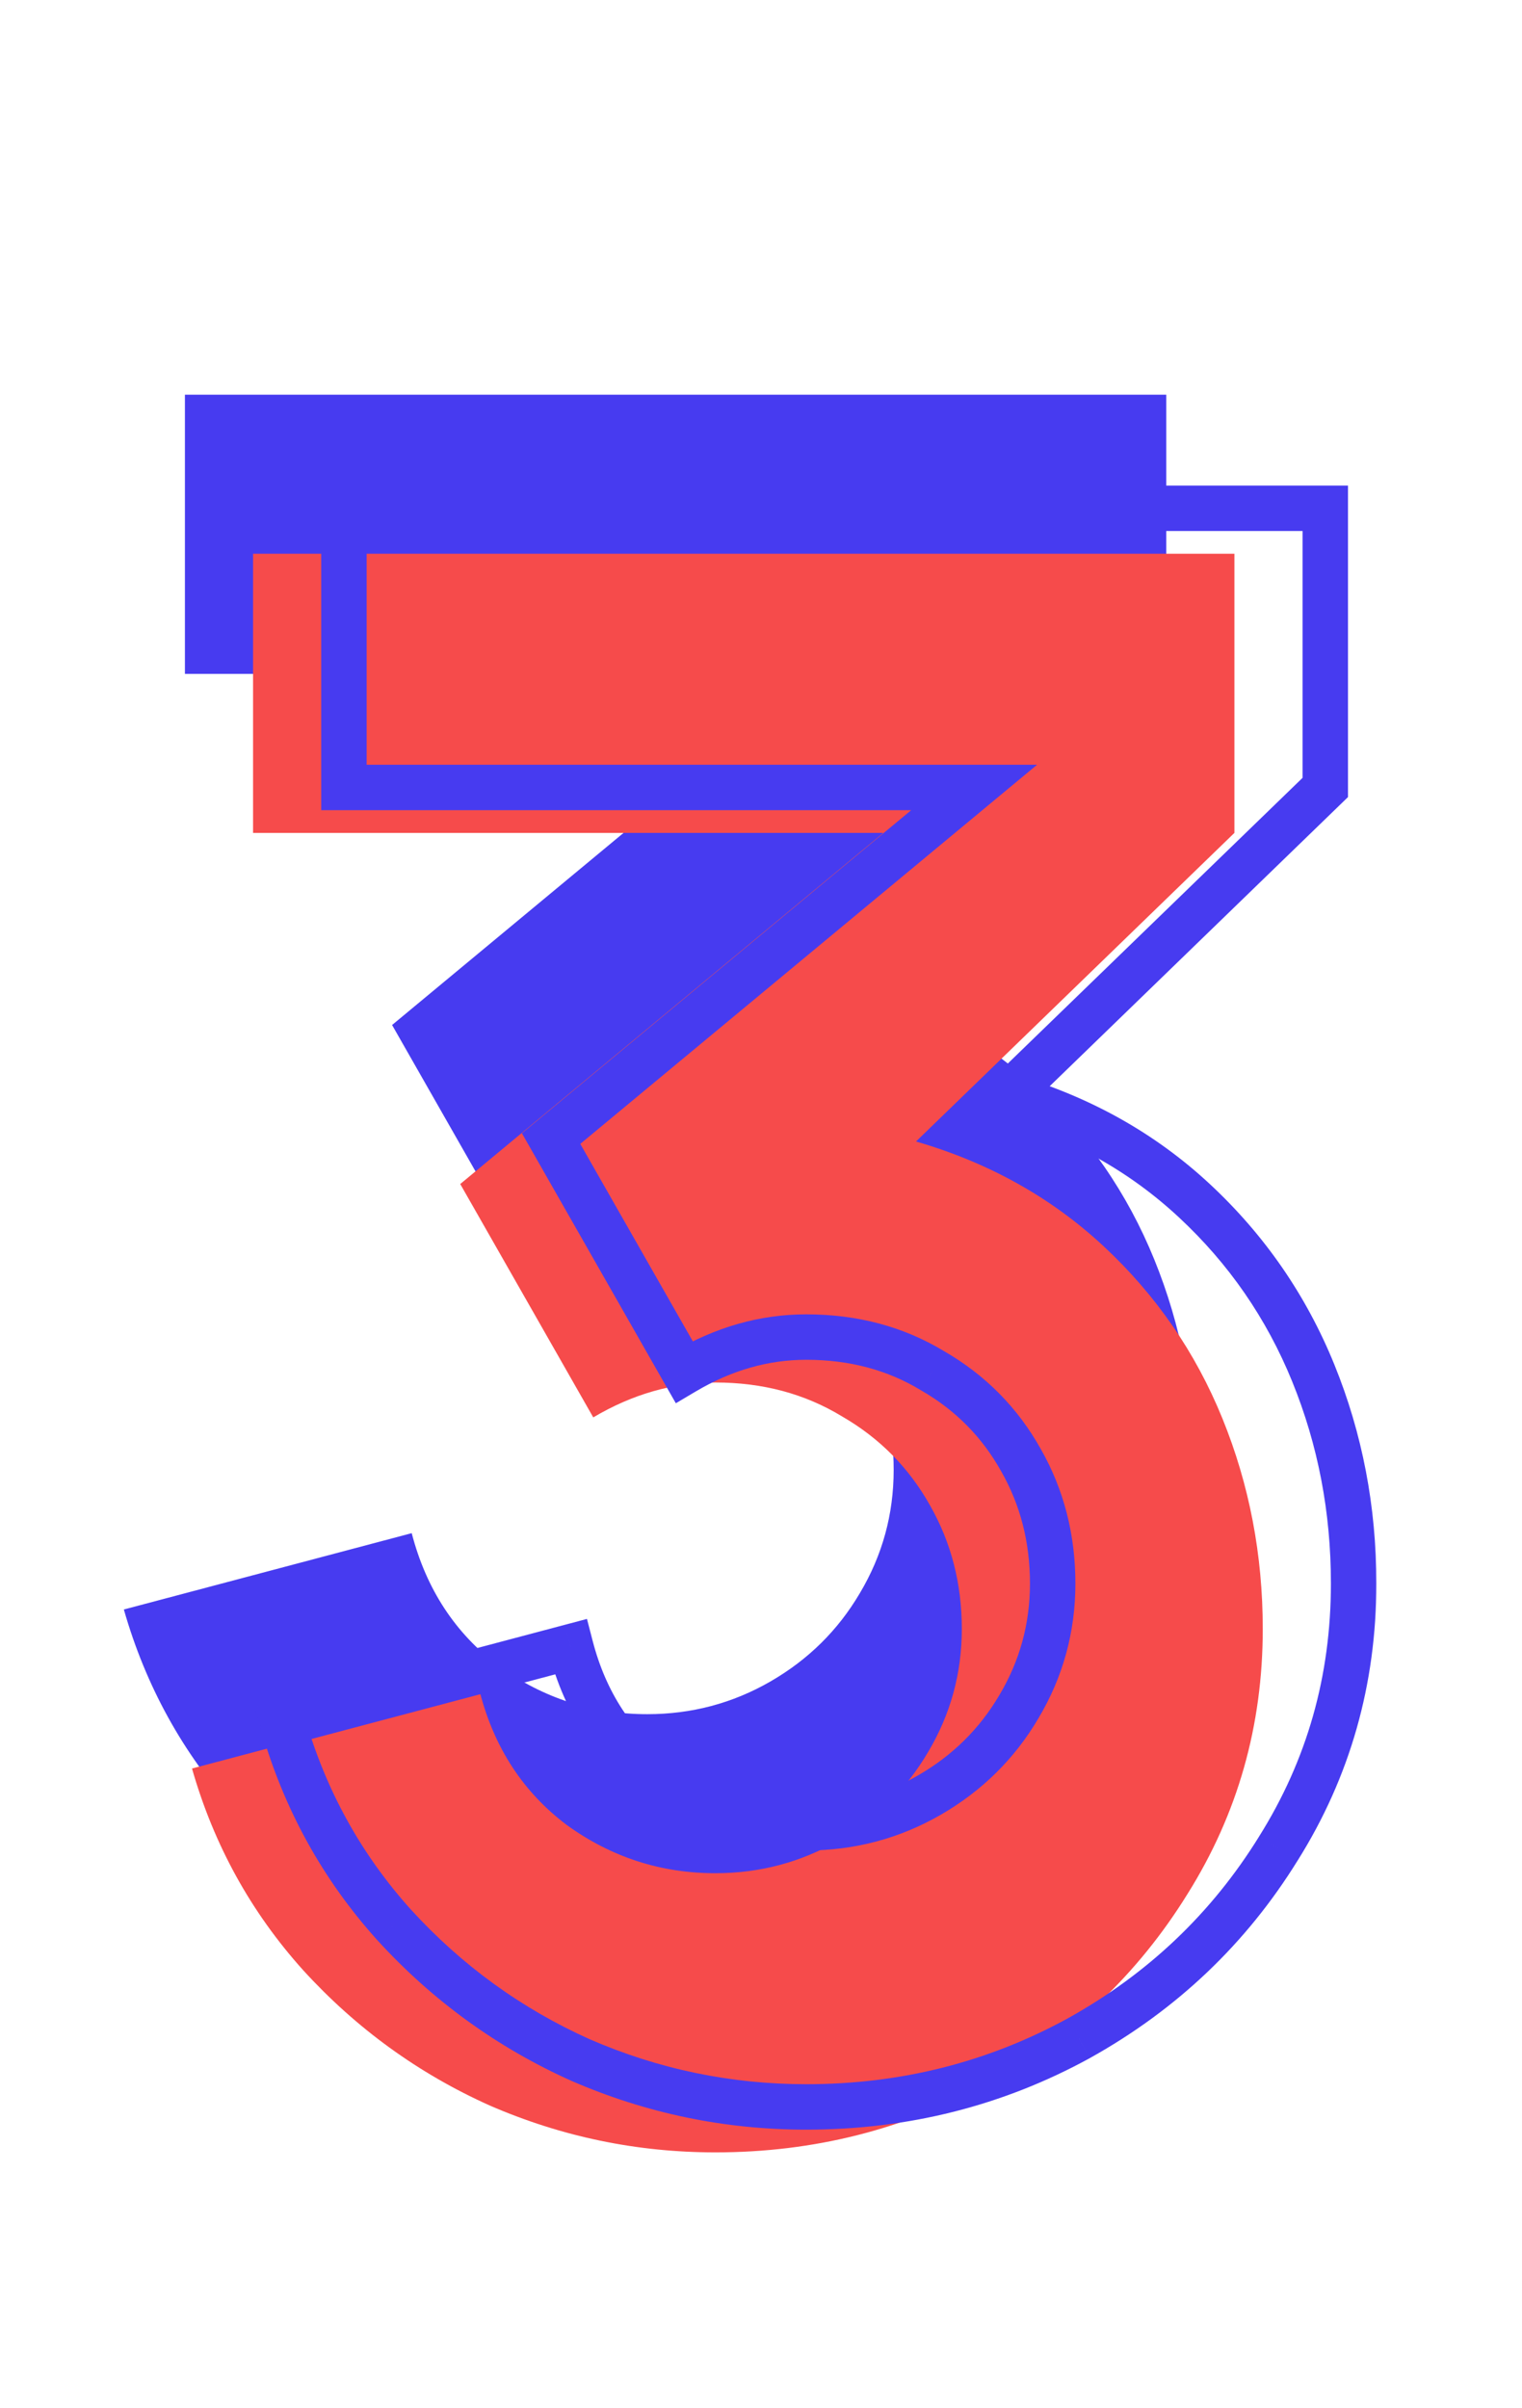 <svg width="67" height="106" viewBox="0 0 67 106" fill="none" xmlns="http://www.w3.org/2000/svg">
<path d="M37.324 43.246C40.524 44.174 43.276 45.71 45.58 47.854C47.884 49.998 49.628 52.526 50.812 55.438C51.996 58.35 52.588 61.438 52.588 64.702C52.588 68.958 51.484 72.846 49.276 76.366C47.1 79.886 44.172 82.67 40.492 84.718C36.812 86.734 32.812 87.742 28.492 87.742C25.036 87.742 21.724 87.054 18.556 85.678C15.42 84.27 12.684 82.286 10.348 79.726C8.044 77.166 6.412 74.206 5.452 70.846L18.124 67.486C18.764 69.95 20.044 71.902 21.964 73.342C23.916 74.75 26.092 75.454 28.492 75.454C30.444 75.454 32.252 74.974 33.916 74.014C35.58 73.054 36.892 71.758 37.852 70.126C38.844 68.462 39.34 66.654 39.34 64.702C39.34 62.718 38.876 60.91 37.948 59.278C37.02 57.614 35.724 56.302 34.06 55.342C32.428 54.35 30.572 53.854 28.492 53.854C26.636 53.854 24.844 54.366 23.116 55.39L17.26 45.118L35.884 29.662H8.14V17.374H51.34V29.662L37.324 43.246Z" fill="#473BF0"/>
<path d="M40.324 50.246C43.524 51.174 46.276 52.71 48.58 54.854C50.884 56.998 52.628 59.526 53.812 62.438C54.996 65.35 55.588 68.438 55.588 71.702C55.588 75.958 54.484 79.846 52.276 83.366C50.1 86.886 47.172 89.67 43.492 91.718C39.812 93.734 35.812 94.742 31.492 94.742C28.036 94.742 24.724 94.054 21.556 92.678C18.42 91.27 15.684 89.286 13.348 86.726C11.044 84.166 9.412 81.206 8.452 77.846L21.124 74.486C21.764 76.95 23.044 78.902 24.964 80.342C26.916 81.75 29.092 82.454 31.492 82.454C33.444 82.454 35.252 81.974 36.916 81.014C38.58 80.054 39.892 78.758 40.852 77.126C41.844 75.462 42.34 73.654 42.34 71.702C42.34 69.718 41.876 67.91 40.948 66.278C40.02 64.614 38.724 63.302 37.06 62.342C35.428 61.35 33.572 60.854 31.492 60.854C29.636 60.854 27.844 61.366 26.116 62.39L20.26 52.118L38.884 36.662H11.14V24.374H54.34V36.662L40.324 50.246Z" fill="#F64B4B"/>
<mask id="path-3-outside-1_18_1151" maskUnits="userSpaceOnUse" x="11" y="20.494" width="50" height="74" fill="black">
<rect fill="white" x="11" y="20.494" width="50" height="74"/>
<path d="M44.324 48.246C47.524 49.174 50.276 50.71 52.58 52.854C54.884 54.998 56.628 57.526 57.812 60.438C58.996 63.35 59.588 66.438 59.588 69.702C59.588 73.958 58.484 77.846 56.276 81.366C54.1 84.886 51.172 87.67 47.492 89.718C43.812 91.734 39.812 92.742 35.492 92.742C32.036 92.742 28.724 92.054 25.556 90.678C22.42 89.27 19.684 87.286 17.348 84.726C15.044 82.166 13.412 79.206 12.452 75.846L25.124 72.486C25.764 74.95 27.044 76.902 28.964 78.342C30.916 79.75 33.092 80.454 35.492 80.454C37.444 80.454 39.252 79.974 40.916 79.014C42.58 78.054 43.892 76.758 44.852 75.126C45.844 73.462 46.34 71.654 46.34 69.702C46.34 67.718 45.876 65.91 44.948 64.278C44.02 62.614 42.724 61.302 41.06 60.342C39.428 59.35 37.572 58.854 35.492 58.854C33.636 58.854 31.844 59.366 30.116 60.39L24.26 50.118L42.884 34.662H15.14V22.374H58.34V34.662L44.324 48.246Z"/>
</mask>
<path d="M44.324 48.246L43.628 47.528L42.391 48.726L44.045 49.206L44.324 48.246ZM52.58 52.854L53.261 52.122V52.122L52.58 52.854ZM57.812 60.438L58.738 60.061L57.812 60.438ZM56.276 81.366L55.428 80.834L55.425 80.84L56.276 81.366ZM47.492 89.718L47.972 90.595L47.978 90.591L47.492 89.718ZM25.556 90.678L25.146 91.59L25.157 91.595L25.556 90.678ZM17.348 84.726L16.604 85.395L16.609 85.4L17.348 84.726ZM12.452 75.846L12.195 74.879L11.21 75.14L11.49 76.12L12.452 75.846ZM25.124 72.486L26.091 72.234L25.839 71.261L24.867 71.519L25.124 72.486ZM28.964 78.342L28.364 79.142L28.371 79.147L28.379 79.153L28.964 78.342ZM40.916 79.014L40.416 78.147L40.916 79.014ZM44.852 75.126L43.993 74.614L43.99 74.619L44.852 75.126ZM44.948 64.278L44.074 64.765L44.078 64.772L44.948 64.278ZM41.06 60.342L40.54 61.196L40.55 61.202L40.56 61.208L41.06 60.342ZM30.116 60.39L29.247 60.885L29.751 61.768L30.625 61.25L30.116 60.39ZM24.26 50.118L23.621 49.348L22.975 49.884L23.391 50.613L24.26 50.118ZM42.884 34.662L43.522 35.431L45.654 33.662H42.884V34.662ZM15.14 34.662H14.14V35.662H15.14V34.662ZM15.14 22.374V21.374H14.14V22.374H15.14ZM58.34 22.374H59.34V21.374H58.34V22.374ZM58.34 34.662L59.036 35.38L59.34 35.085V34.662H58.34ZM44.045 49.206C47.104 50.093 49.716 51.554 51.898 53.586L53.261 52.122C50.836 49.865 47.943 48.254 44.602 47.285L44.045 49.206ZM51.898 53.586C54.096 55.631 55.756 58.037 56.885 60.814L58.738 60.061C57.499 57.014 55.671 54.365 53.261 52.122L51.898 53.586ZM56.885 60.814C58.019 63.602 58.588 66.562 58.588 69.702H60.588C60.588 66.314 59.972 63.097 58.738 60.061L56.885 60.814ZM58.588 69.702C58.588 73.775 57.534 77.478 55.428 80.834L57.123 81.897C59.433 78.214 60.588 74.141 60.588 69.702H58.588ZM55.425 80.84C53.34 84.212 50.539 86.877 47.005 88.844L47.978 90.591C51.804 88.462 54.859 85.559 57.126 81.891L55.425 80.84ZM47.011 88.841C43.483 90.773 39.649 91.742 35.492 91.742V93.742C39.974 93.742 44.14 92.694 47.972 90.595L47.011 88.841ZM35.492 91.742C32.173 91.742 28.996 91.082 25.954 89.76L25.157 91.595C28.451 93.025 31.899 93.742 35.492 93.742V91.742ZM25.965 89.765C22.955 88.414 20.331 86.511 18.086 84.052L16.609 85.4C19.036 88.06 21.884 90.125 25.146 91.59L25.965 89.765ZM18.091 84.057C15.89 81.612 14.332 78.787 13.413 75.571L11.49 76.12C12.491 79.624 14.197 82.72 16.604 85.395L18.091 84.057ZM12.708 76.812L25.38 73.452L24.867 71.519L12.195 74.879L12.708 76.812ZM24.156 72.737C24.849 75.406 26.251 77.557 28.364 79.142L29.564 77.542C27.836 76.246 26.678 74.493 26.091 72.234L24.156 72.737ZM28.379 79.153C30.5 80.683 32.881 81.454 35.492 81.454V79.454C33.302 79.454 31.331 78.816 29.549 77.531L28.379 79.153ZM35.492 81.454C37.616 81.454 39.597 80.929 41.415 79.88L40.416 78.147C38.906 79.018 37.271 79.454 35.492 79.454V81.454ZM41.415 79.88C43.227 78.835 44.665 77.416 45.714 75.633L43.99 74.619C43.119 76.099 41.932 77.272 40.416 78.147L41.415 79.88ZM45.711 75.638C46.796 73.818 47.34 71.832 47.34 69.702H45.34C45.34 71.475 44.892 73.106 43.993 74.614L45.711 75.638ZM47.34 69.702C47.34 67.555 46.836 65.575 45.817 63.783L44.078 64.772C44.916 66.245 45.34 67.881 45.34 69.702H47.34ZM45.821 63.791C44.804 61.967 43.379 60.525 41.559 59.475L40.56 61.208C42.069 62.078 43.235 63.26 44.074 64.765L45.821 63.791ZM41.579 59.487C39.777 58.392 37.738 57.854 35.492 57.854V59.854C37.405 59.854 39.079 60.308 40.54 61.196L41.579 59.487ZM35.492 57.854C33.442 57.854 31.475 58.422 29.606 59.529L30.625 61.25C32.212 60.31 33.83 59.854 35.492 59.854V57.854ZM30.984 59.894L25.128 49.622L23.391 50.613L29.247 60.885L30.984 59.894ZM24.898 50.887L43.522 35.431L42.245 33.892L23.621 49.348L24.898 50.887ZM42.884 33.662H15.14V35.662H42.884V33.662ZM16.14 34.662V22.374H14.14V34.662H16.14ZM15.14 23.374H58.34V21.374H15.14V23.374ZM57.34 22.374V34.662H59.34V22.374H57.34ZM57.644 33.944L43.628 47.528L45.02 48.964L59.036 35.38L57.644 33.944Z" fill="#473BF0" mask="url(#path-3-outside-1_18_1151)"/>
</svg>
